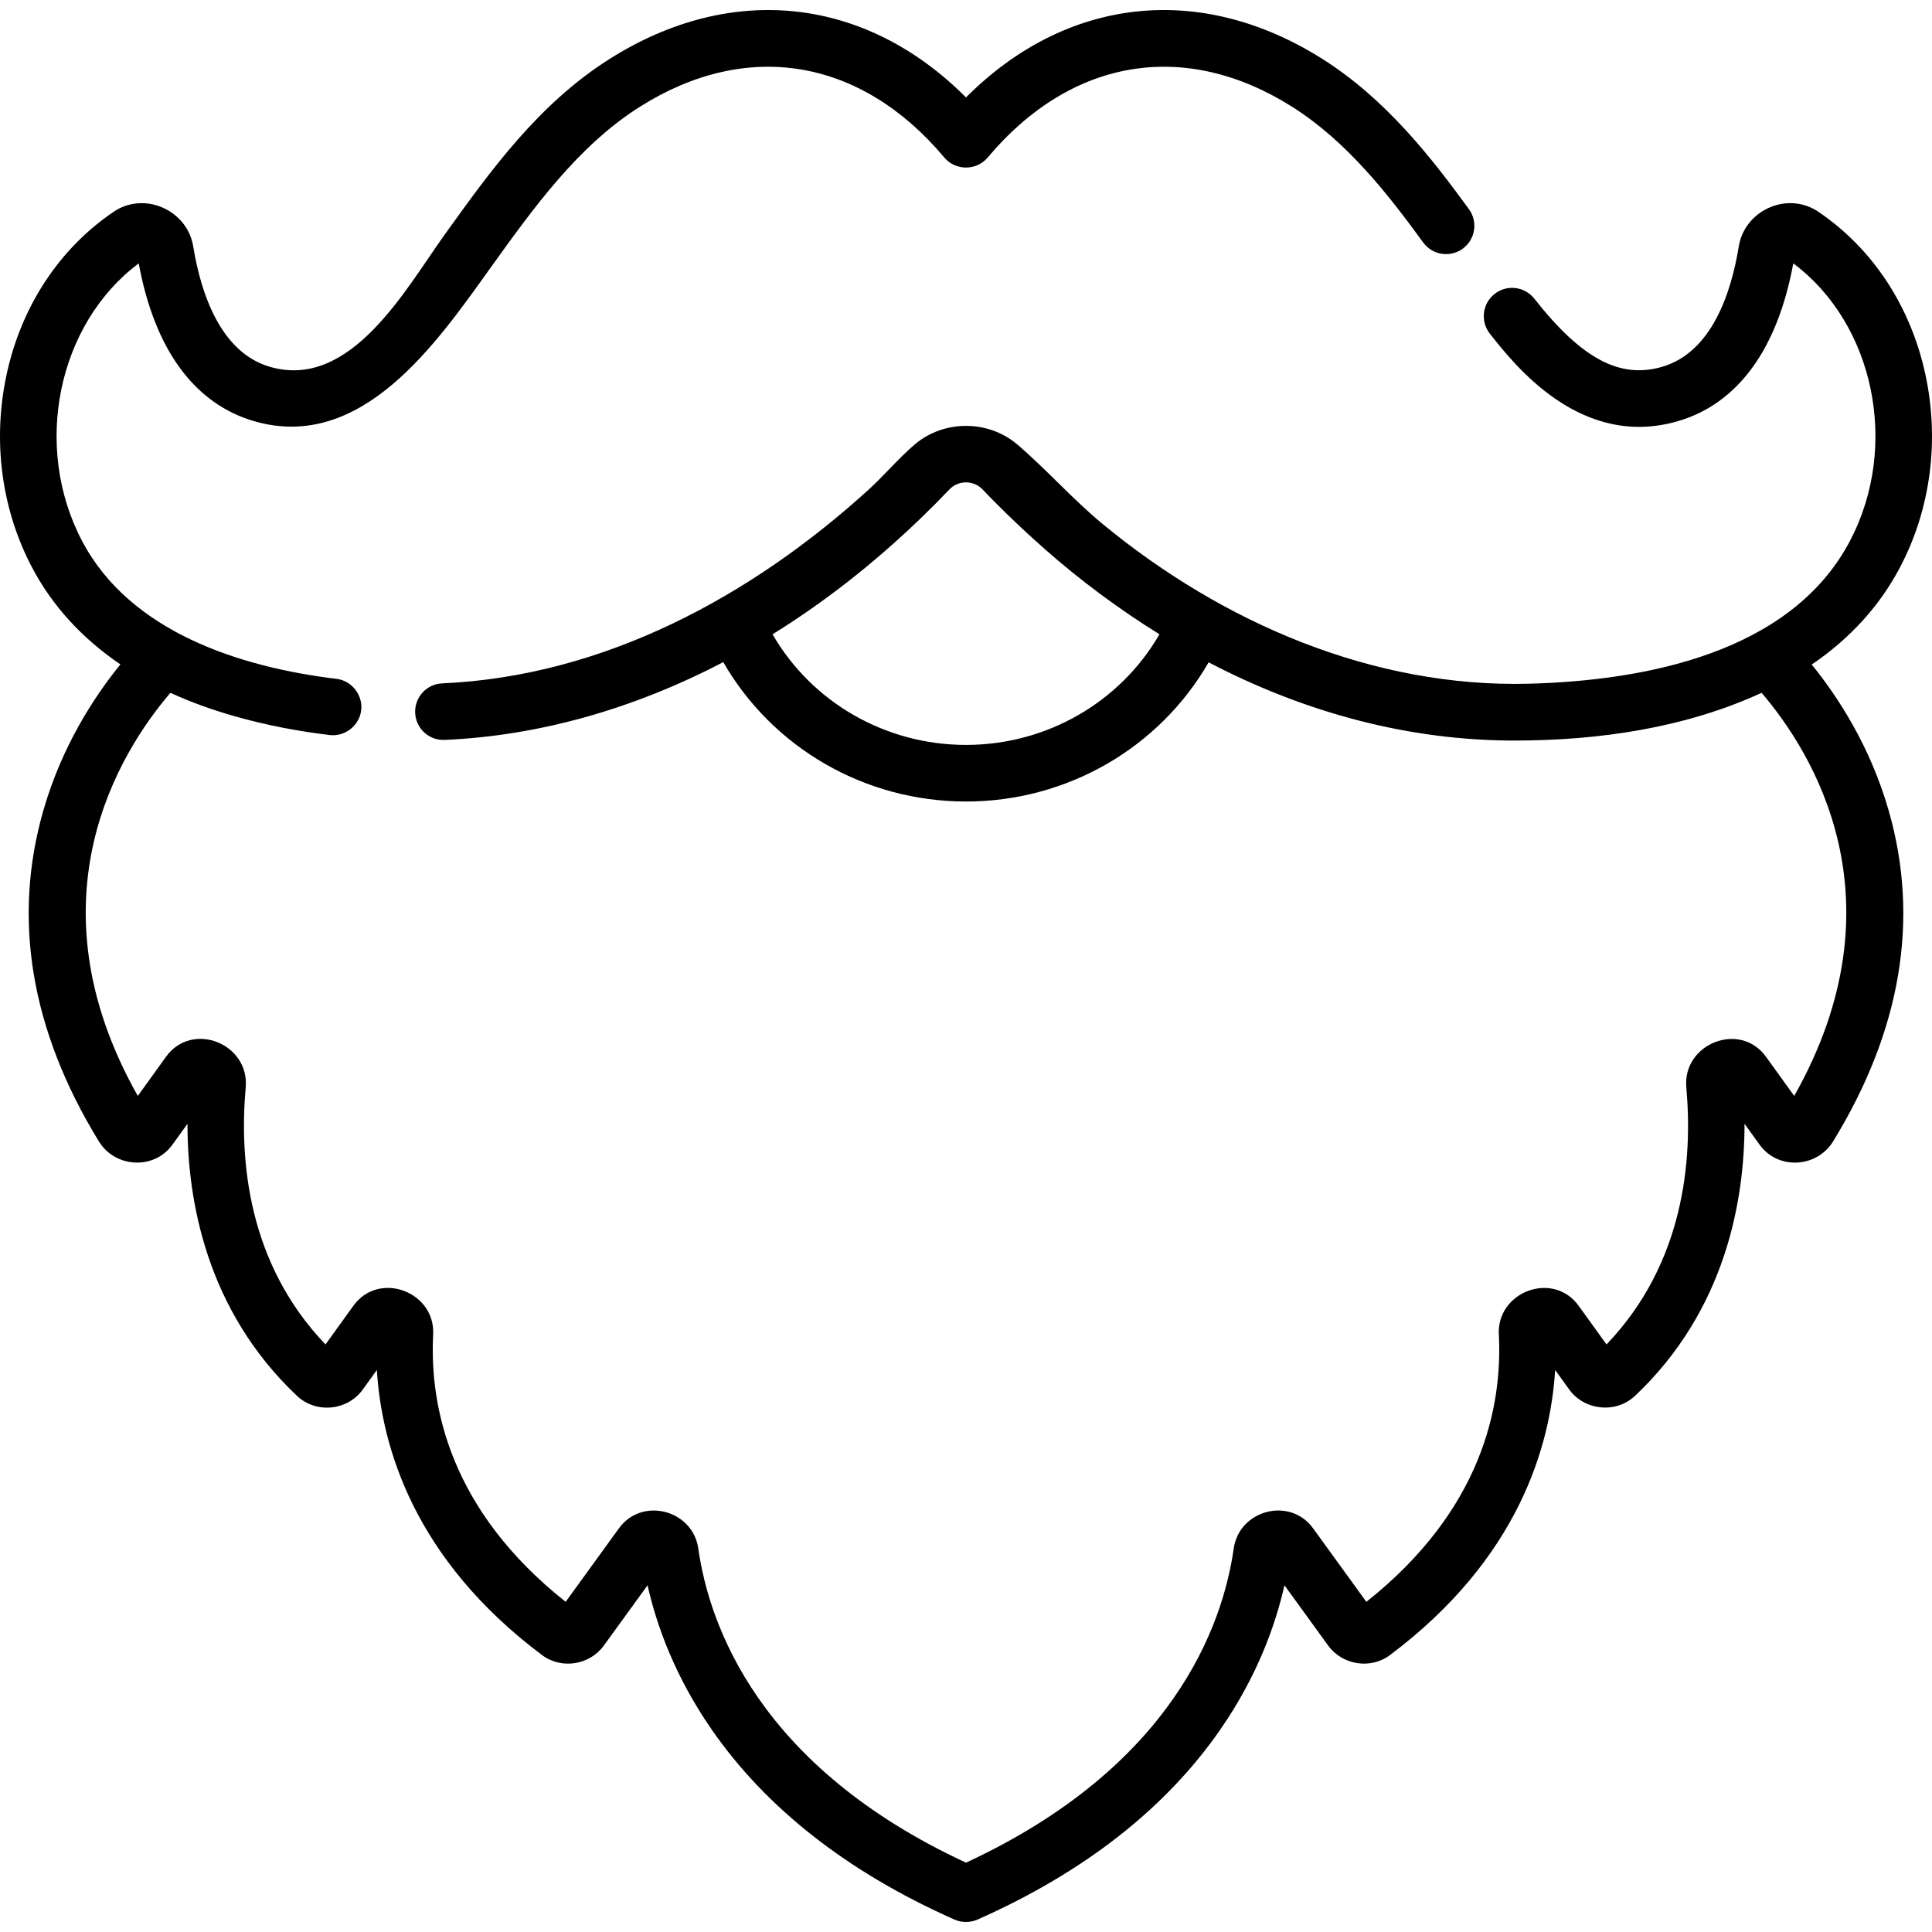 <?xml version="1.0" encoding="iso-8859-1"?>
<!-- Generator: Adobe Illustrator 19.0.0, SVG Export Plug-In . SVG Version: 6.00 Build 0)  -->
<svg xmlns="http://www.w3.org/2000/svg" xmlns:xlink="http://www.w3.org/1999/xlink" version="1.1" id="Layer_1" x="0px" y="0px" viewBox="0 0 512.041 512.041" style="enable-background:new 0 0 512.041 512.041;" xml:space="preserve" width="512" height="512">
<g>
	<path d="M503.606,150.285c8.099-15.438,10.466-33.594,6.666-51.126c-3.921-18.086-14.052-33.411-28.453-43.101   c-0.112-0.078-0.271-0.183-0.473-0.305c-8.178-4.928-18.984,0.187-20.513,9.549c-2.037,12.477-7.23,28.145-20.397,31.937   c-11.174,3.218-21.279-2.191-33.793-18.085c-2.562-3.255-7.277-3.816-10.532-1.254c-3.254,2.563-3.816,7.278-1.254,10.532   c6.59,8.371,24.097,30.605,49.73,23.221c15.912-4.583,26.495-19.034,30.688-41.852c21.422,15.962,28.232,48.386,15.048,73.514   c-15.643,29.817-54.472,37.066-85.006,37.888c-41.49,1.118-81.325-16.183-112.965-42.229c-8.004-6.588-14.819-14.388-22.673-21.121   c-7.748-6.643-19.581-6.634-27.317,0c-4.295,3.683-7.982,8.127-12.179,11.943c-31.085,28.259-70.121,49.432-112.989,51.318   c-4.138,0.182-7.345,3.684-7.163,7.822c0.182,4.138,3.687,7.354,7.822,7.163c25.007-1.1,50.045-8.189,73.832-20.619   c13.042,22.679,37.488,36.946,64.336,36.946c26.826,0,51.254-14.243,64.304-36.889c26.017,13.602,53.507,20.737,81.06,20.737   c22.161,0,45.224-3.309,65.491-12.657c13.281,15.51,38.08,54.689,8.647,106.842c0,0-7.447-10.337-7.471-10.371   c-6.901-9.58-22.16-3.458-21.127,8.108c1.738,19.469-0.648,46.726-21.151,68.125c0,0-7.349-10.202-7.373-10.235   c-6.758-9.382-21.745-3.777-21.161,7.611c0.977,19.025-4.428,46.522-35.113,70.838c0,0-14.087-19.434-14.118-19.477   c-6.139-8.47-19.581-4.868-21.034,5.346c-2.885,20.29-15.981,57.759-70.954,83.26c-54.972-25.501-68.069-62.969-70.954-83.259   c-1.454-10.223-14.904-13.801-21.034-5.346l-14.118,19.477c-30.683-24.315-36.09-51.812-35.113-70.837   c0.586-11.409-14.395-17.004-21.161-7.612l-7.372,10.235c-20.503-21.398-22.889-48.656-21.151-68.125   c1.035-11.592-14.199-17.727-21.128-8.11l-7.47,10.371c-29.436-52.156-4.632-91.336,8.648-106.844   c5.374,2.475,11.228,4.578,17.488,6.341c8.091,2.278,16.384,3.854,24.727,4.855c3.753,0.45,7.378-2.109,8.217-5.825   c0.963-4.266-2.094-8.552-6.425-9.074c-25.474-3.066-54.748-12.376-67.456-36.598C8.547,118.212,15.327,85.83,36.767,69.805   c4.193,22.816,14.776,37.266,30.689,41.849c28.436,8.187,48.278-20.776,62.462-40.552c11.448-15.961,23.287-32.466,39.688-42.817   c28.391-17.919,58.548-12.886,80.67,13.466c2.972,3.541,8.517,3.541,11.489,0.001c22.121-26.353,52.278-31.387,80.67-13.467   c14.604,9.217,25.597,23.404,34.755,35.979c2.439,3.349,7.13,4.085,10.478,1.647c3.348-2.438,4.086-7.129,1.648-10.478   c-9.976-13.698-22.029-29.203-38.874-39.835c-32.397-20.446-67.9-16.374-94.42,10.223C229.5-0.775,193.997-4.848,161.6,15.599   c-18.877,11.914-31.583,29.629-43.871,46.76c-10.18,14.19-24.751,41.037-46.124,34.88c-13.166-3.792-18.359-19.46-20.396-31.935   c-1.527-9.353-12.346-14.48-20.508-9.554c-0.208,0.125-0.367,0.23-0.405,0.257C15.821,65.747,5.69,81.073,1.77,99.159   c-3.801,17.532-1.434,35.688,6.665,51.126c5.367,10.229,13.271,18.866,23.477,25.803c-6.966,8.569-15.514,21.669-20.412,38.677   c-8.285,28.771-3.339,58.287,14.698,87.729c4.313,7.04,14.627,7.649,19.503,0.882l3.985-5.533   c-0.002,20.256,4.982,49.369,28.992,72.078c5.079,4.804,13.399,4,17.477-1.66l3.723-5.168c1.239,20.142,9.716,50.02,43.776,75.556   c5.154,3.864,12.638,2.649,16.391-2.53l11.575-15.968c2.364,10.502,7.18,24.021,16.901,38.097   c14.483,20.971,36.17,37.965,64.459,50.508c1.776,0.787,4.116,0.87,6.08,0c28.289-12.543,49.976-29.537,64.459-50.508   c9.721-14.076,14.536-27.596,16.901-38.098c0,0,11.558,15.945,11.575,15.968c3.762,5.19,11.249,6.385,16.39,2.531   c34.062-25.539,42.539-55.417,43.778-75.559c0,0,3.722,5.168,3.723,5.169c3.998,5.551,12.347,6.512,17.477,1.661   c24.01-22.709,28.994-51.823,28.991-72.079c0,0,3.983,5.529,3.986,5.534c4.884,6.781,15.19,6.156,19.502-0.883   c18.038-29.441,22.984-58.957,14.699-87.729c-4.889-16.978-13.417-30.063-20.375-38.633   C490.331,169.21,498.209,160.571,503.606,150.285z M256.021,197.427c-21.396,0-40.87-11.318-51.273-29.318   c13.772-8.533,26.936-18.847,39.297-30.774c2.585-2.491,5.119-5.038,7.598-7.634c2.366-2.478,6.394-2.475,8.755,0   c5.272,5.521,10.796,10.796,16.521,15.844c9.475,8.354,19.649,15.893,30.374,22.565   C296.89,186.109,277.417,197.427,256.021,197.427z"/>
</g>















</svg>
